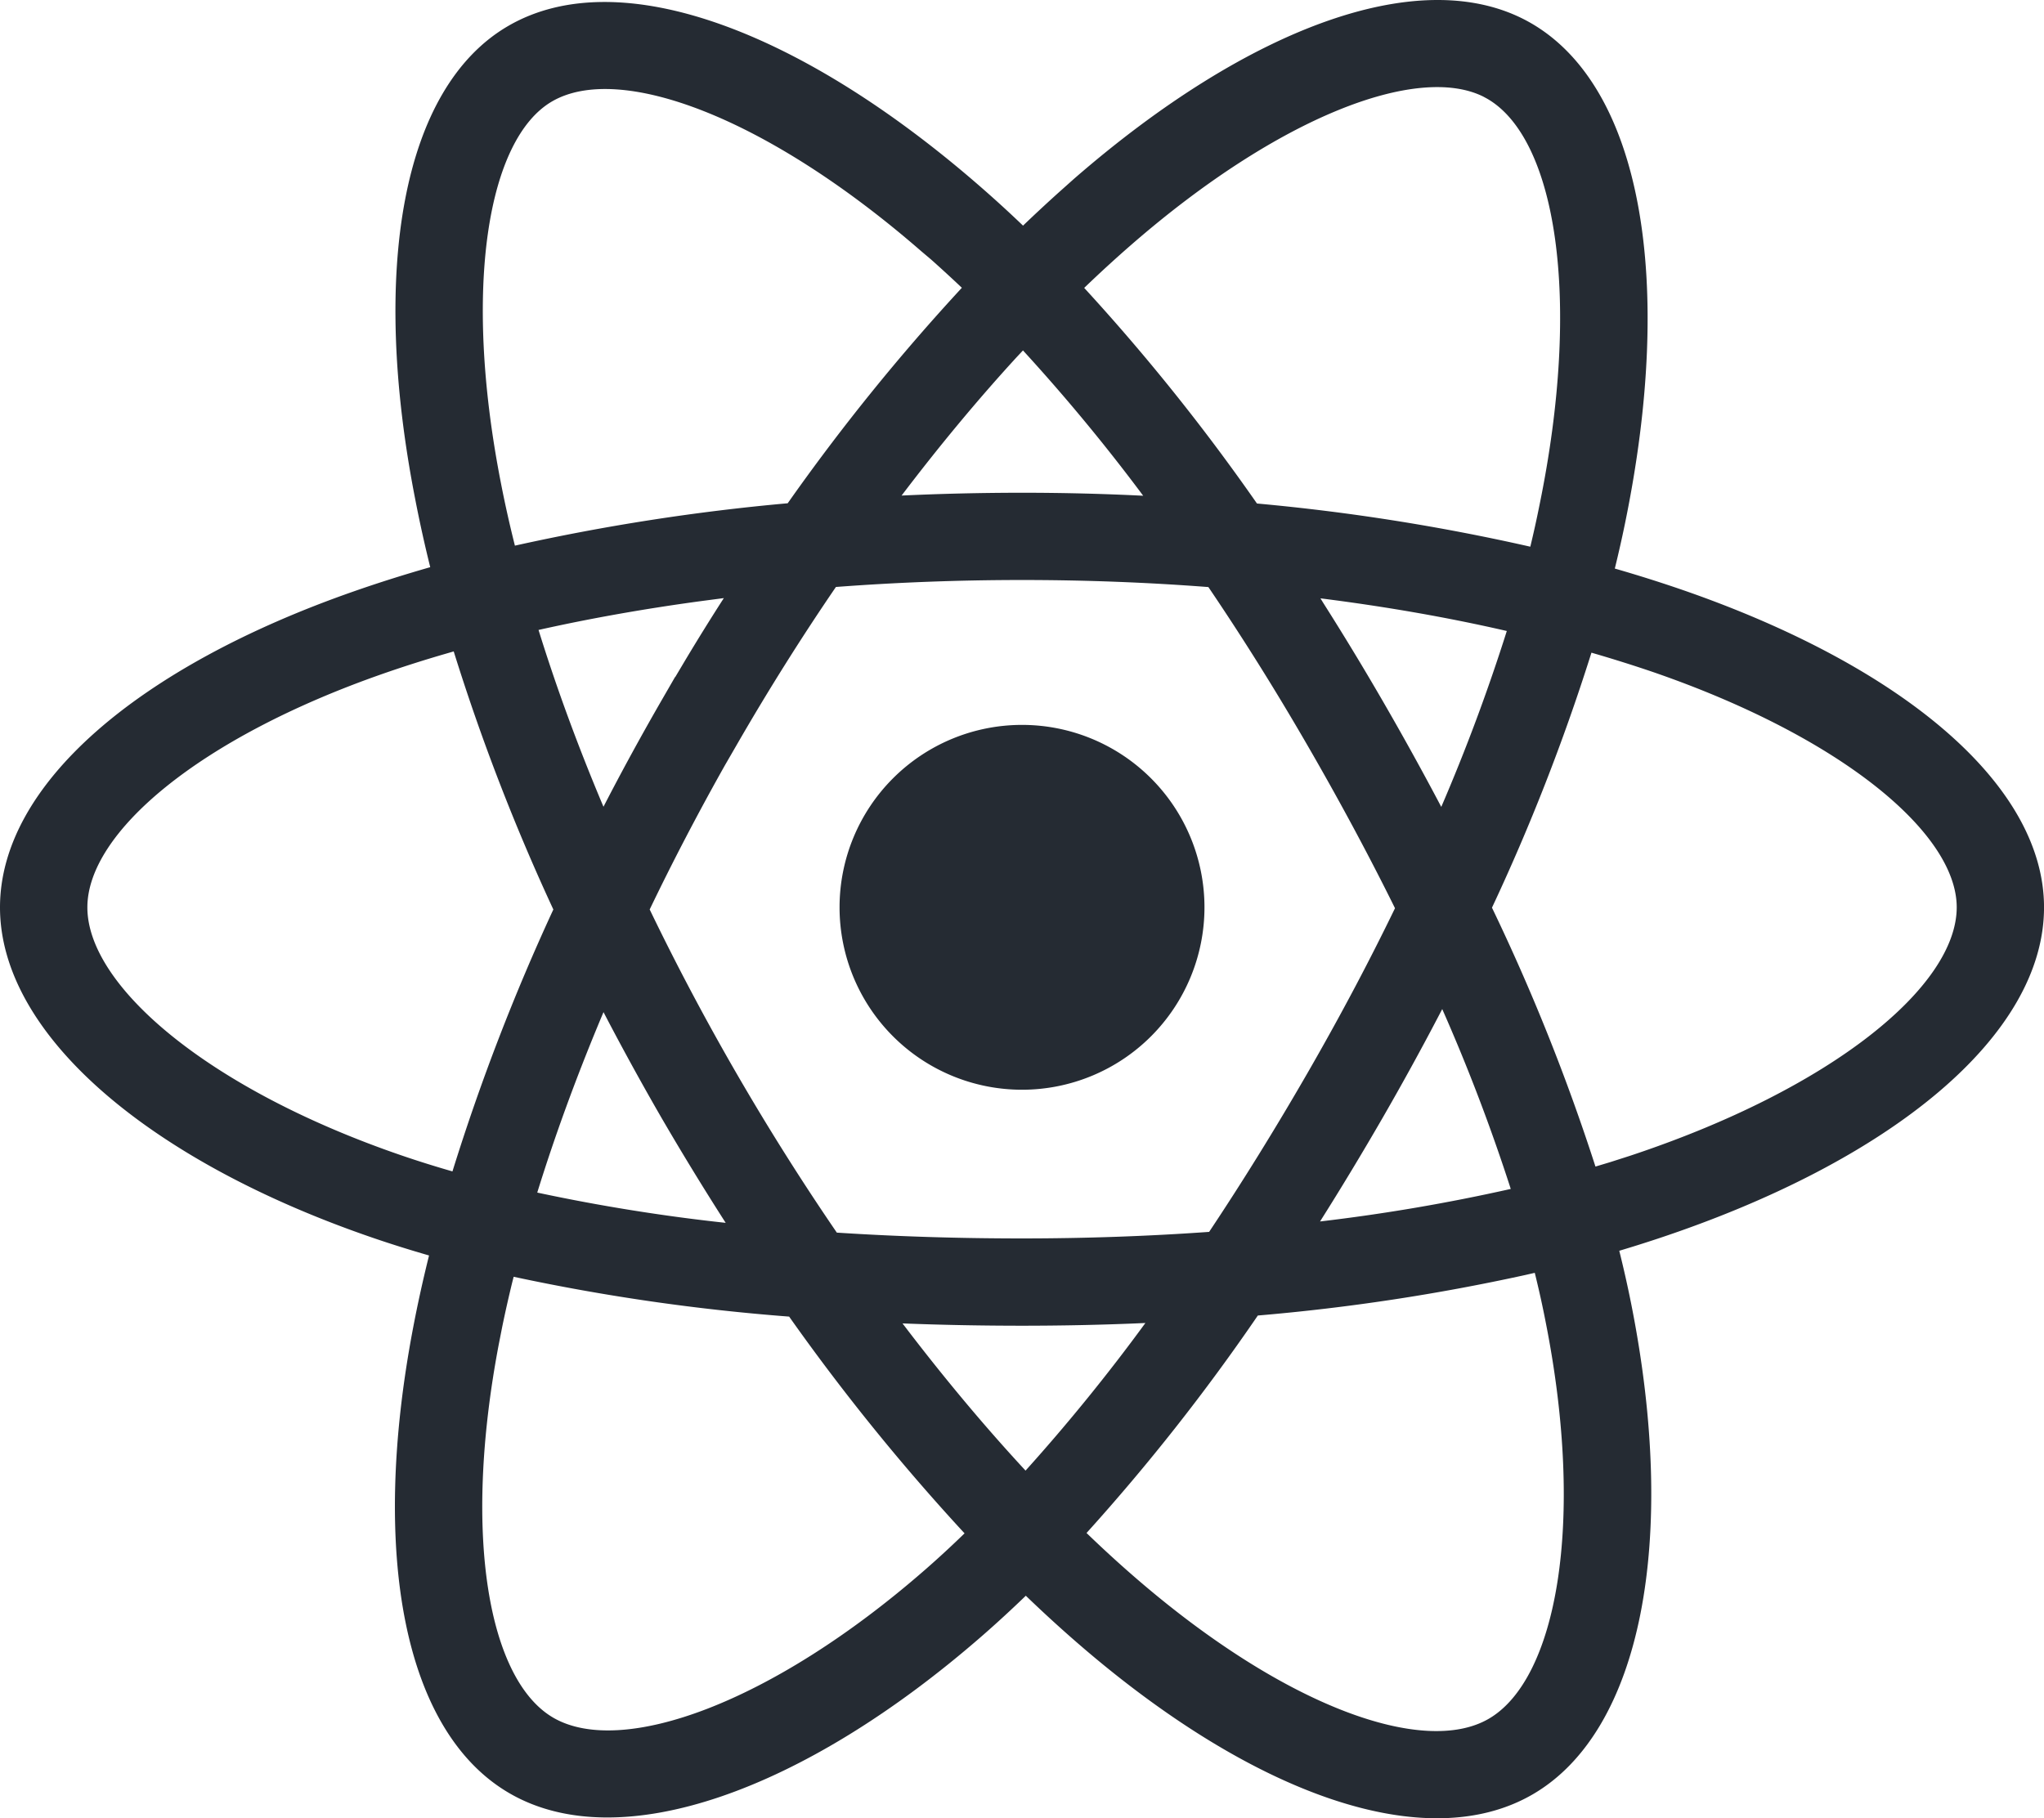 <svg id="Page-1" xmlns="http://www.w3.org/2000/svg" width="68.337" height="60.8" viewBox="0 0 68.337 60.8">
  <g id="ic-technology-react-native" transform="translate(0 0)">
    <path id="Combined-Shape-Copy-22" d="M35.9,5.986C41.791.861,47.621-1.282,51.186.774,54.9,2.918,55.992,9.43,54.327,17.512q-.152.739-.339,1.5,1.134.327,2.2.693c7.381,2.541,12.15,6.521,12.15,10.636,0,4.292-5.1,8.488-12.931,11.084q-.621.206-1.27.4.232.932.409,1.826c1.546,7.812.355,14.233-3.31,16.355-3.549,2.054-9.285.036-15.093-4.962q-.92-.791-1.847-1.684-.715.69-1.427,1.313c-6,5.241-12.154,7.416-15.822,5.3-3.553-2.047-4.669-8.026-3.239-15.554q.226-1.19.536-2.437-.954-.275-1.848-.58C4.96,38.825,0,34.577,0,30.342c0-4.1,4.62-8.054,11.855-10.576q1.213-.423,2.529-.8-.285-1.151-.5-2.263C12.382,9.046,13.436,2.925,17,.863c3.714-2.15,9.9.159,16.071,5.638q.564.5,1.132,1.044.612-.587,1.222-1.135h0Zm15.41,36.577L51,42.634a68.695,68.695,0,0,1-8.947,1.356,68.534,68.534,0,0,1-5.727,7.272q.862.832,1.717,1.567c4.967,4.274,9.572,5.895,11.726,4.648,2.27-1.314,3.239-6.541,1.909-13.261Q51.521,43.407,51.312,42.563Zm-34.137.132-.047.184q-.184.755-.335,1.487h0l-.118.6C15.454,51.4,16.35,56.2,18.505,57.443c2.272,1.31,7.285-.46,12.443-4.969q.647-.566,1.3-1.2a71.4,71.4,0,0,1-5.865-7.248A68.841,68.841,0,0,1,17.176,42.695ZM38.294,44.24l-.32.014q-1.878.077-3.8.077-2.034,0-4-.077c1.349,1.776,2.729,3.429,4.113,4.922A62.45,62.45,0,0,0,38.294,44.24ZM34.169,19.395c-2.106,0-4.19.079-6.222.233-1.148,1.68-2.259,3.446-3.314,5.276h0l-.4.692c-.9,1.6-1.741,3.211-2.512,4.816.884,1.834,1.859,3.678,2.917,5.506s2.182,3.608,3.34,5.3c1.992.129,4.061.194,6.187.194s4.231-.074,6.26-.219c1.112-1.669,2.208-3.438,3.276-5.29s2.05-3.7,2.938-5.533c-.89-1.8-1.875-3.631-2.947-5.482-1.059-1.83-2.162-3.59-3.292-5.257C38.372,19.475,36.285,19.395,34.169,19.395ZM20.177,33.845l-.088.209c-.831,1.988-1.544,3.942-2.127,5.825a62.2,62.2,0,0,0,6.3,1.012q-1.1-1.714-2.145-3.51Q21.1,35.62,20.177,33.845Zm28.04-.1-.149.285q-.872,1.665-1.835,3.336-1.033,1.79-2.1,3.479a62.231,62.231,0,0,0,6.376-1.088A62,62,0,0,0,48.217,33.74ZM15.169,21.783l-.3.087q-1.061.309-2.048.653c-6.187,2.157-9.9,5.331-9.9,7.819,0,2.623,4.038,6.081,10.52,8.3q.813.278,1.686.529A71.232,71.232,0,0,1,18.5,30.413,69.967,69.967,0,0,1,15.169,21.783Zm38.038.042-.032.1a68.6,68.6,0,0,1-3.294,8.427,68.471,68.471,0,0,1,3.46,8.657l.493-.148h0l.655-.21c6.764-2.241,10.93-5.671,10.93-8.312,0-2.48-3.857-5.7-10.181-7.876Q54.256,22.129,53.207,21.825ZM34.169,24.24a6.1,6.1,0,1,1-6.1,6.1A6.1,6.1,0,0,1,34.169,24.24Zm9.977-4.233.1.163q1.007,1.586,1.973,3.254,1.036,1.79,1.967,3.558A62.689,62.689,0,0,0,50.377,21.1C48.416,20.648,46.326,20.283,44.146,20.008ZM24.2,20l-.722.095c-1.907.257-3.741.582-5.473.97.593,1.914,1.321,3.9,2.171,5.912q.914-1.772,1.928-3.532h0l.467-.809h.007l.357-.6Q23.556,21,24.2,20ZM49.587,3.228c-2.208-1.089-6.83.663-11.768,4.96q-.783.681-1.571,1.439a68.731,68.731,0,0,1,5.776,7.21,70.019,70.019,0,0,1,9.139,1.444q.166-.688.3-1.358c1.438-6.979.548-12.3-1.74-13.621h0ZM30.8,8.4C25.6,3.877,20.7,2.093,18.461,3.389c-2.146,1.242-3,6.193-1.715,12.757q.2,1.031.469,2.1a71.3,71.3,0,0,1,9.12-1.417,69.85,69.85,0,0,1,5.823-7.206q-.516-.488-1.027-.943h0Zm3.4,3.319-.218.233c-1.295,1.413-2.581,2.961-3.839,4.619q1.993-.093,4.023-.094,2.046,0,4.054.1A62.28,62.28,0,0,0,34.2,11.717Z" transform="translate(0 0)" fill="#252b33"/>
  </g>
</svg>

